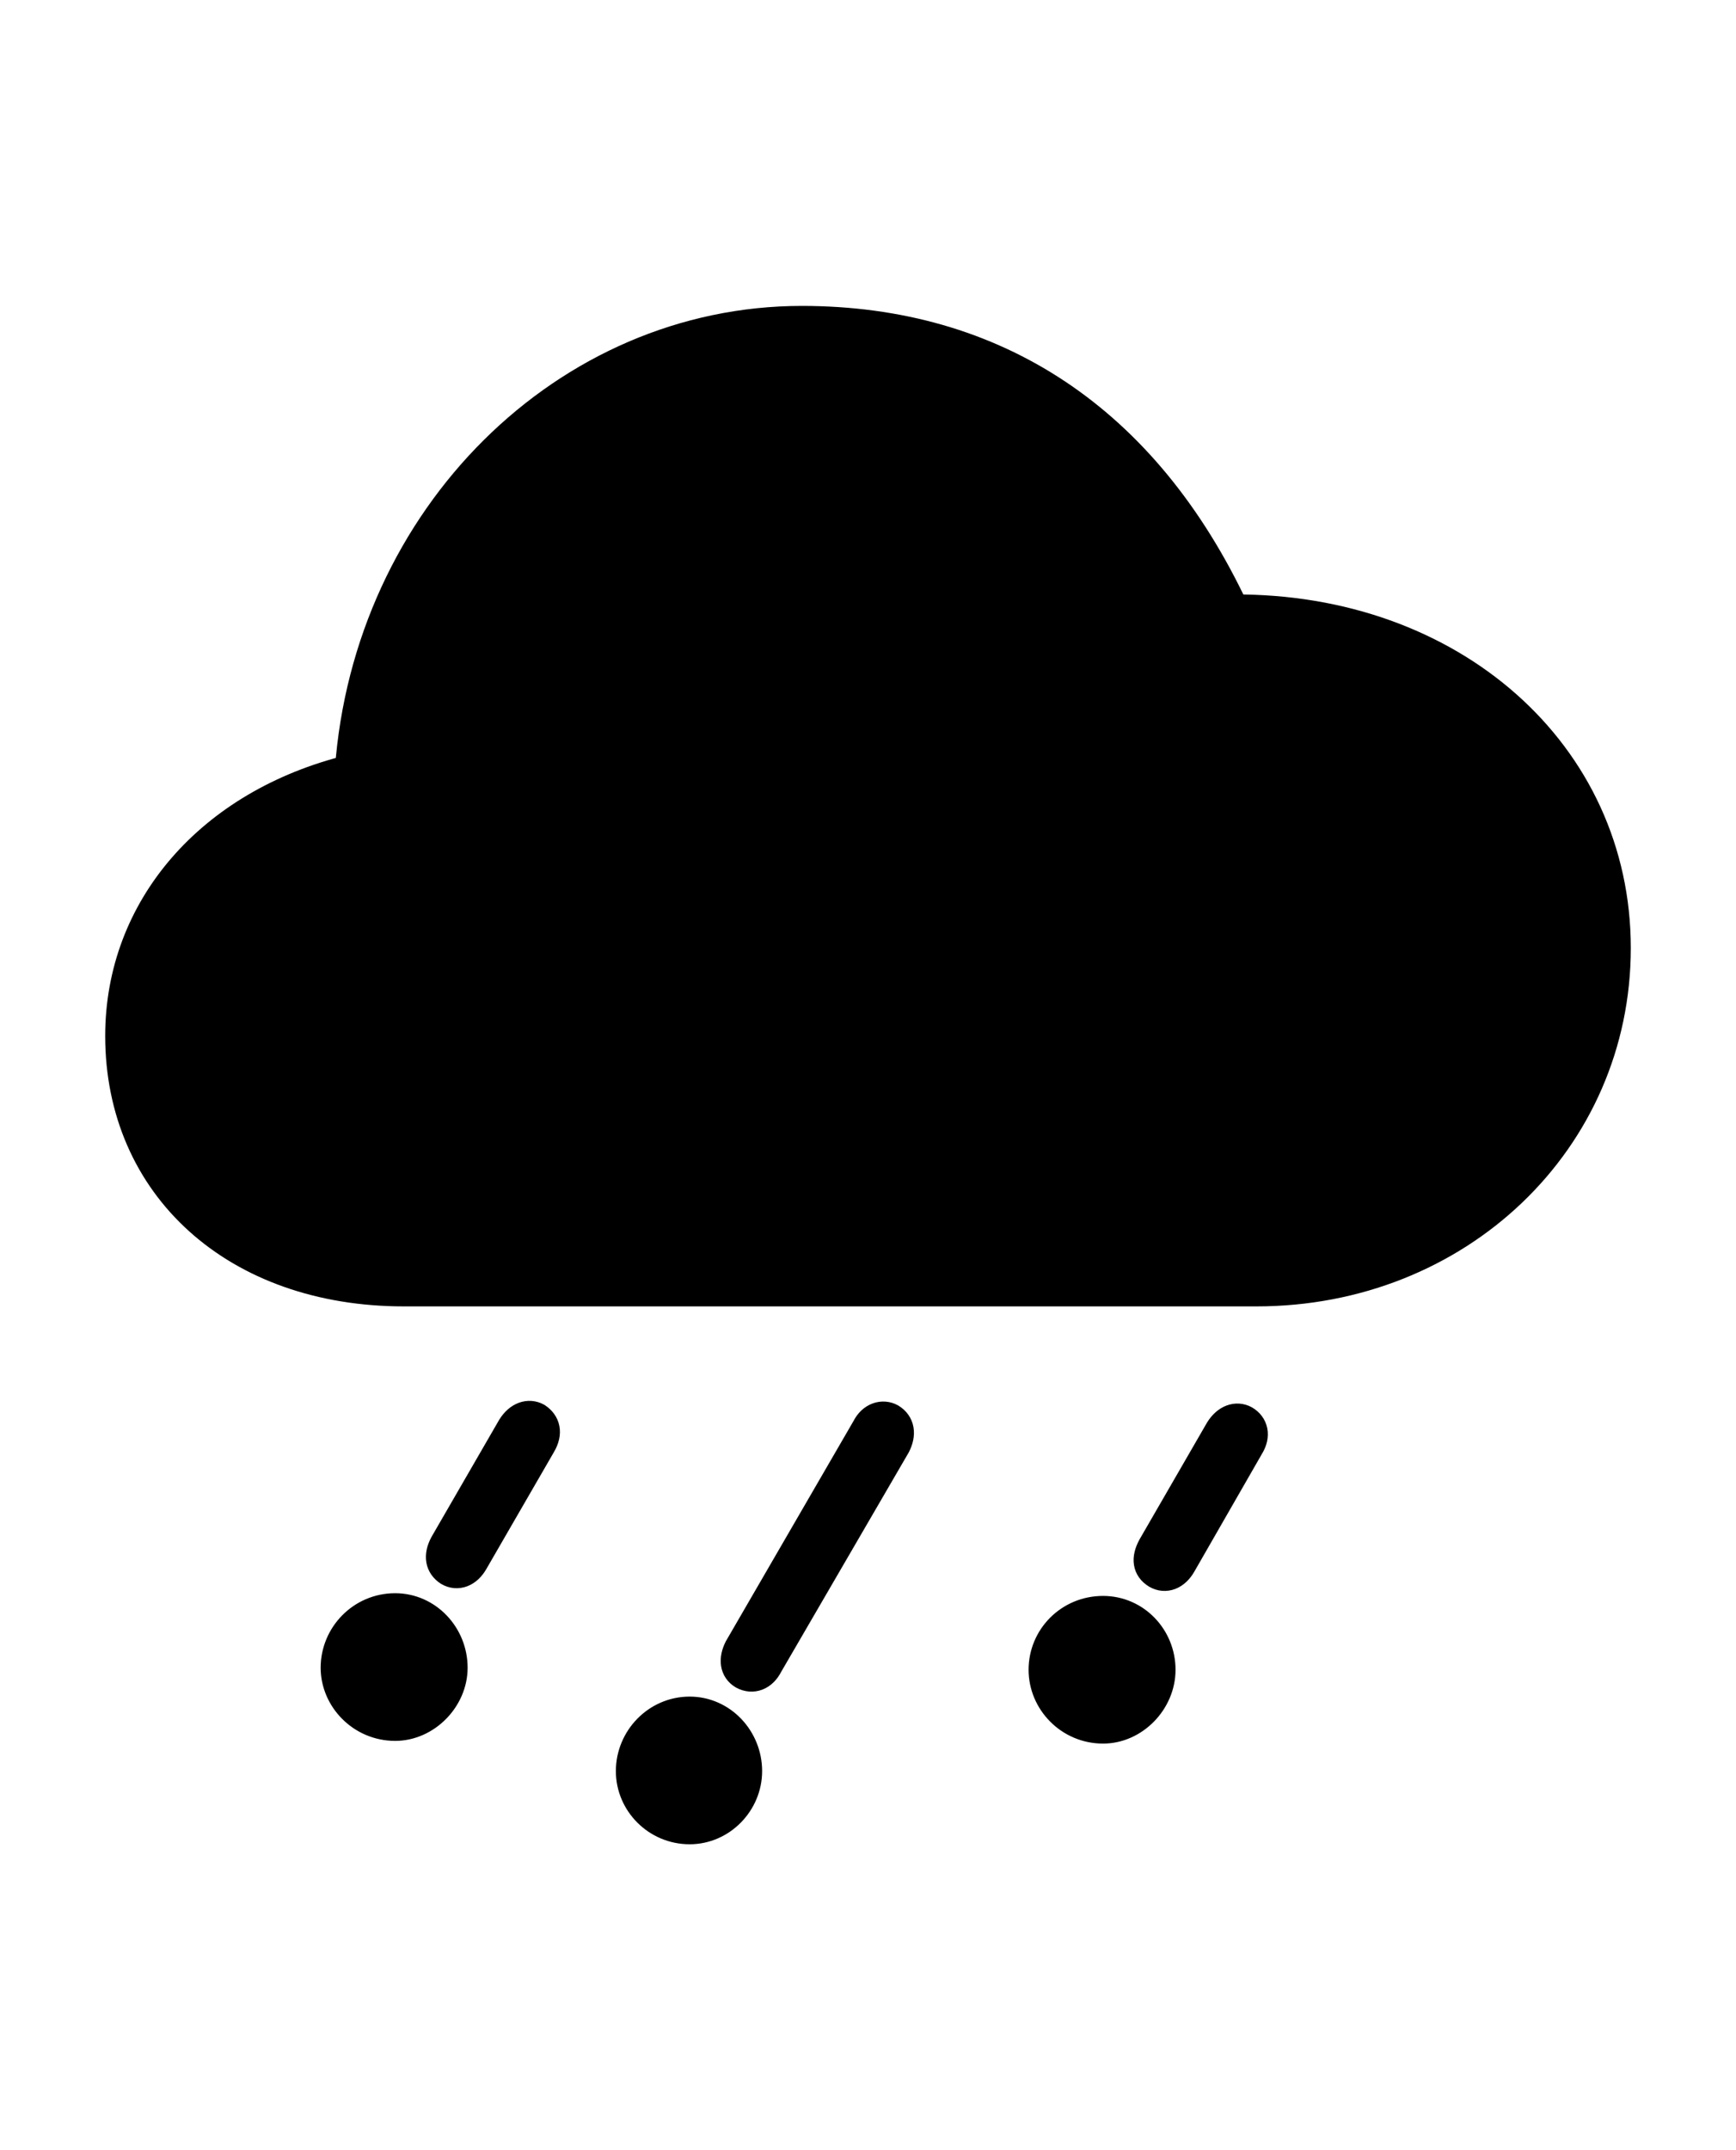 <svg width='55.215px' height='68.363px' direction='ltr' xmlns='http://www.w3.org/2000/svg' version='1.1'>
<g fill-rule='nonzero' transform='scale(1,-1) translate(0,-68.363)'>
<path fill='black' stroke='black' fill-opacity='1.0' stroke-width='1.0' d='
    M 12.848,27.328
    L 39.961,27.328
    C 46.363,27.328 51.369,32.119 51.369,38.221
    C 51.369,44.387 46.148,49.006 39.23,48.963
    C 36.395,55.0 31.646,58.137 25.502,58.137
    C 18.025,58.137 11.73,51.906 11.15,43.871
    C 6.703,42.775 3.846,39.467 3.846,35.428
    C 3.846,30.658 7.52,27.328 12.848,27.328
    Z
    M 15.039,18.734
    L 17.188,22.451
    C 17.402,22.816 17.316,23.096 17.059,23.268
    C 16.822,23.396 16.521,23.311 16.307,22.967
    L 14.158,19.25
    C 13.965,18.885 14.029,18.605 14.287,18.434
    C 14.545,18.283 14.846,18.391 15.039,18.734
    Z
    M 24.406,15.447
    L 28.467,22.43
    C 28.639,22.773 28.596,23.074 28.316,23.246
    C 28.08,23.375 27.758,23.289 27.586,22.945
    L 23.525,15.941
    C 23.354,15.598 23.396,15.297 23.654,15.146
    C 23.934,14.996 24.234,15.104 24.406,15.447
    Z
    M 37.555,18.648
    L 39.703,22.387
    C 39.918,22.73 39.832,23.031 39.574,23.182
    C 39.338,23.311 39.037,23.225 38.822,22.881
    L 36.674,19.164
    C 36.48,18.799 36.523,18.52 36.803,18.348
    C 37.061,18.197 37.361,18.305 37.555,18.648
    Z
    M 12.568,13.514
    C 13.535,13.514 14.373,14.373 14.373,15.34
    C 14.373,16.35 13.578,17.209 12.568,17.209
    C 11.516,17.209 10.699,16.35 10.699,15.34
    C 10.699,14.373 11.516,13.514 12.568,13.514
    Z
    M 35.084,13.428
    C 36.051,13.428 36.889,14.287 36.889,15.275
    C 36.889,16.285 36.094,17.123 35.084,17.123
    C 34.031,17.123 33.215,16.285 33.215,15.275
    C 33.215,14.287 34.031,13.428 35.084,13.428
    Z
    M 21.936,10.227
    C 22.924,10.227 23.74,11.064 23.74,12.053
    C 23.74,13.062 22.945,13.922 21.936,13.922
    C 20.904,13.922 20.088,13.062 20.088,12.053
    C 20.088,11.064 20.904,10.227 21.936,10.227
    Z
' />
</g>
</svg>